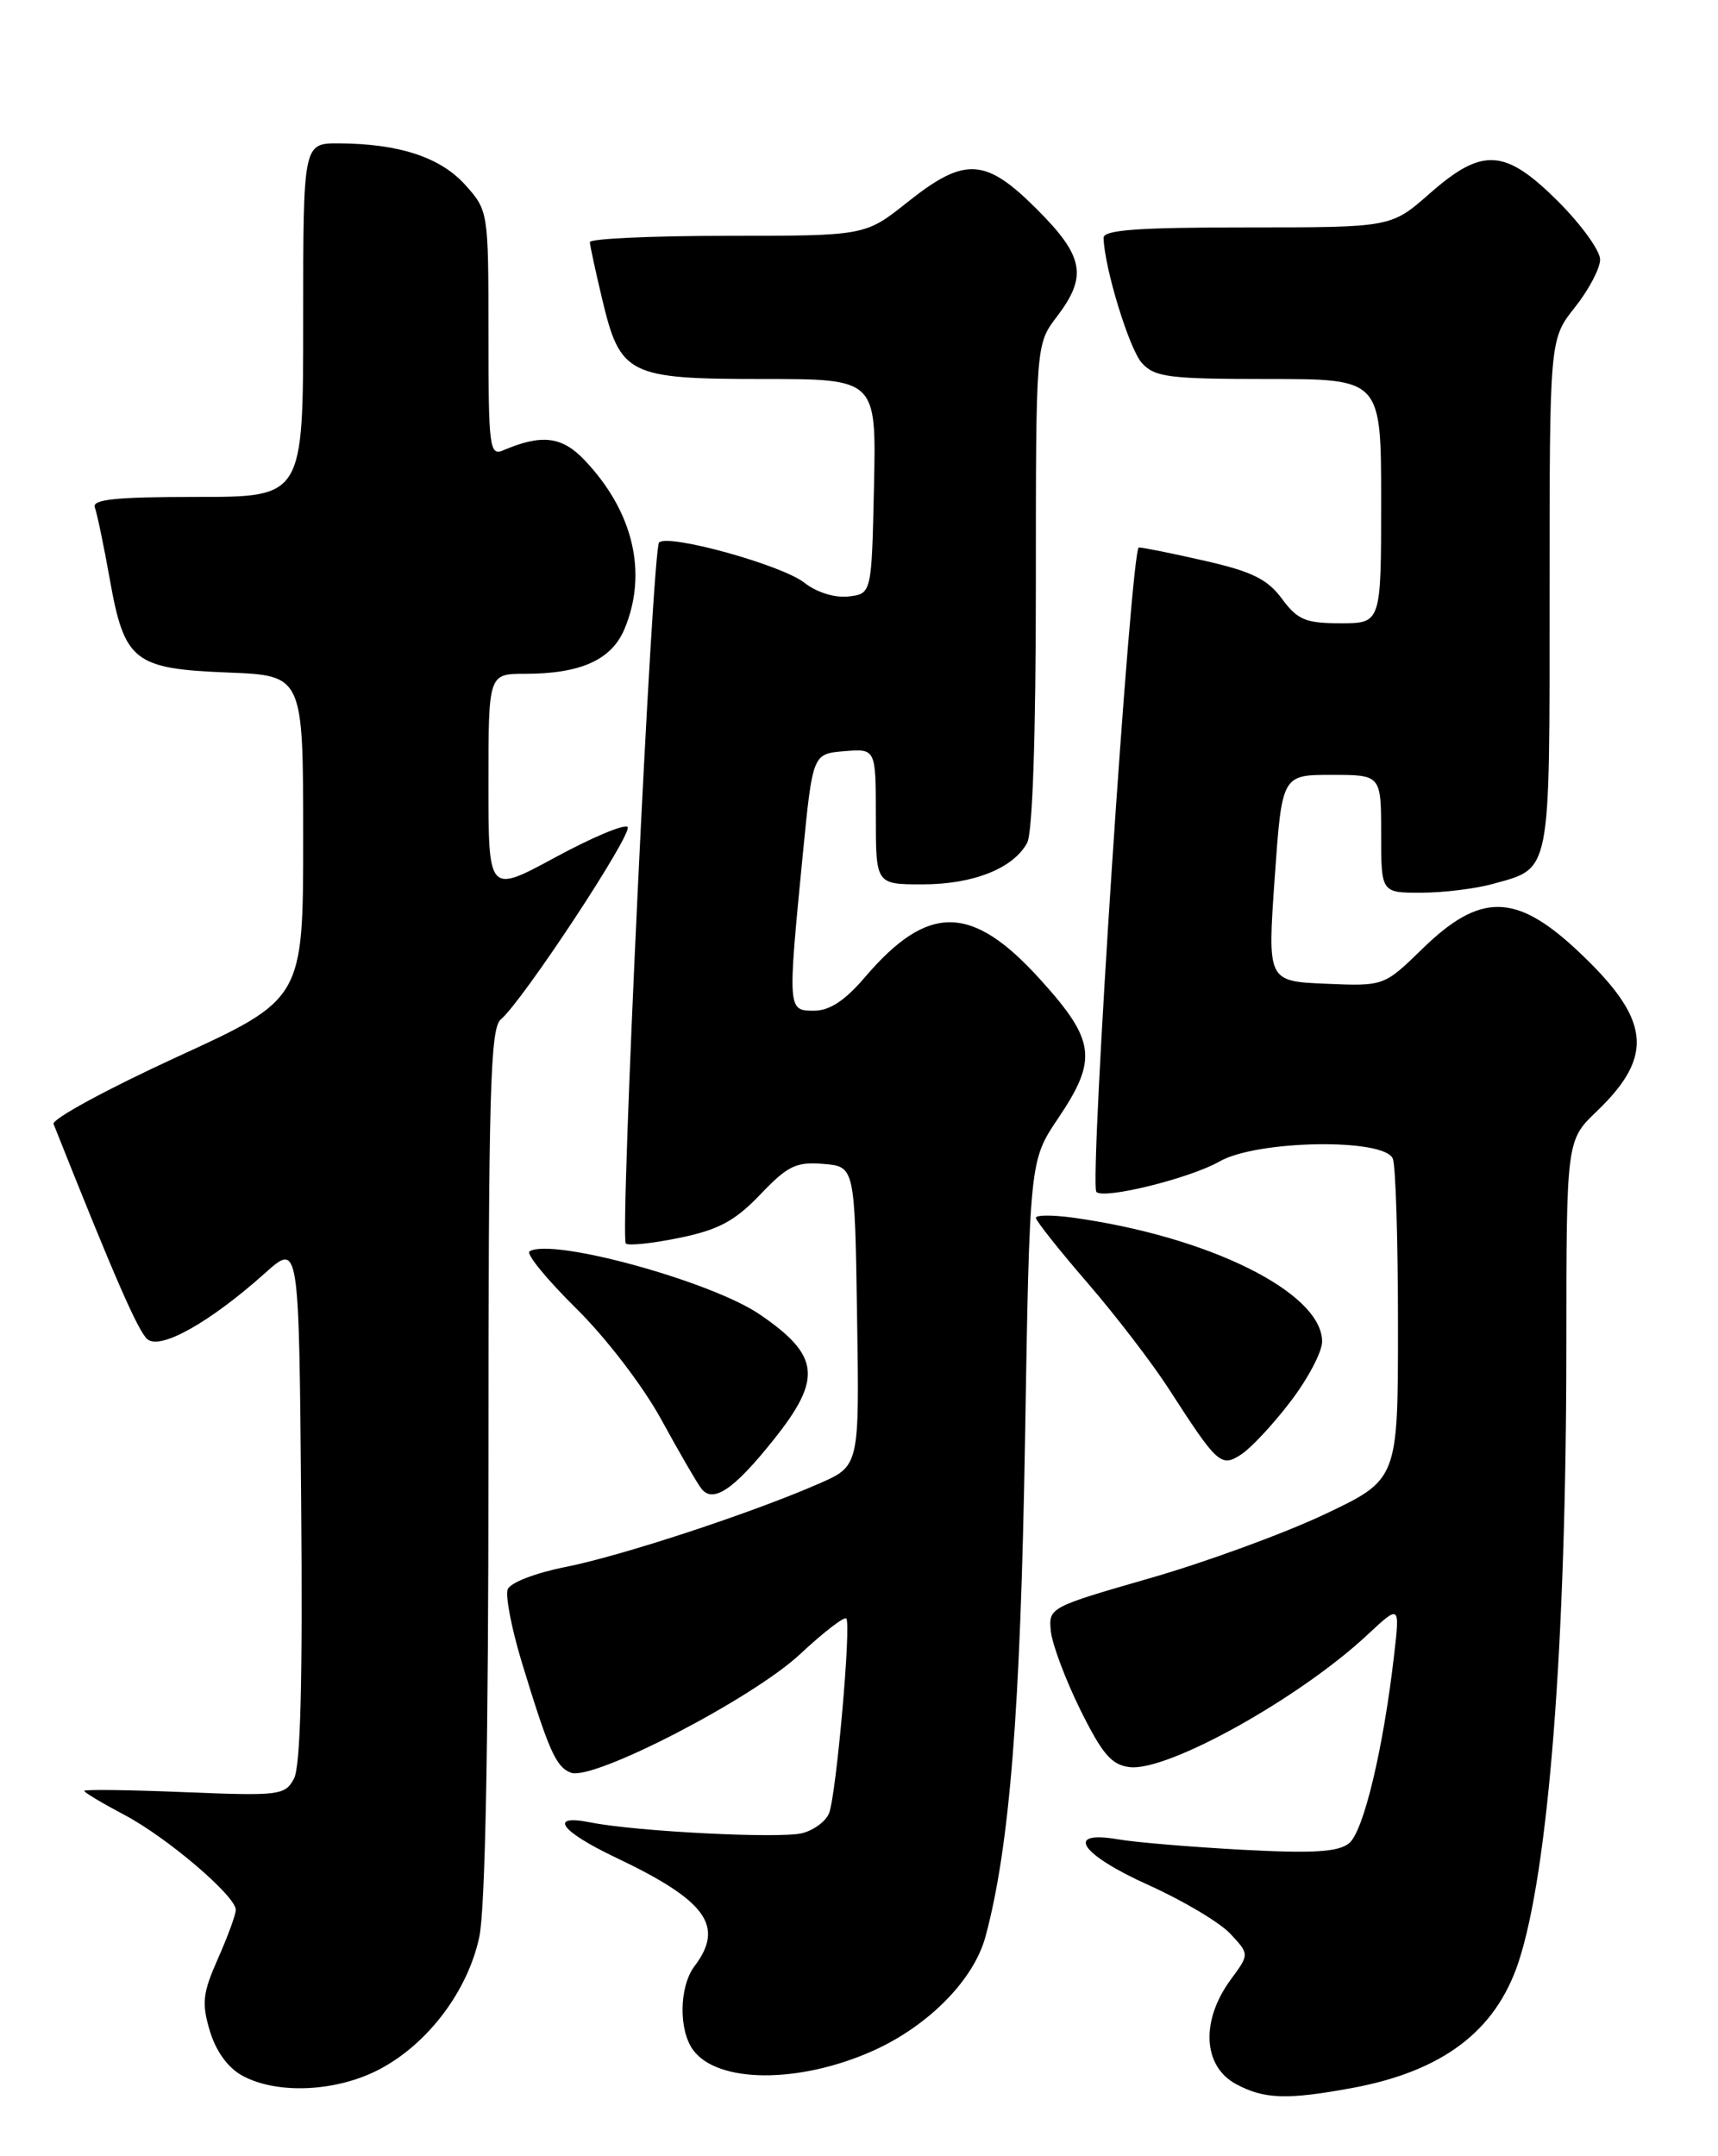 <?xml version="1.0" encoding="UTF-8" standalone="no"?>
<!DOCTYPE svg PUBLIC "-//W3C//DTD SVG 1.1//EN" "http://www.w3.org/Graphics/SVG/1.1/DTD/svg11.dtd" >
<svg xmlns="http://www.w3.org/2000/svg" xmlns:xlink="http://www.w3.org/1999/xlink" version="1.1" viewBox="0 0 204 256">
 <g >
 <path fill="currentColor"
d=" M 160.53 247.91 C 171.29 245.92 177.58 241.17 180.30 233.00 C 183.88 222.22 185.98 195.36 185.99 159.95 C 186.00 135.39 186.00 135.39 189.60 131.95 C 196.54 125.29 196.00 120.96 187.19 112.75 C 179.96 106.02 175.72 106.00 168.92 112.63 C 164.34 117.09 164.34 117.09 157.42 116.80 C 150.50 116.50 150.50 116.50 151.36 104.25 C 152.22 92.00 152.22 92.00 158.11 92.00 C 164.00 92.00 164.00 92.00 164.00 99.00 C 164.00 106.00 164.00 106.00 168.75 105.99 C 171.36 105.99 175.17 105.52 177.22 104.96 C 184.23 103.01 184.00 104.20 184.00 70.57 C 184.00 40.28 184.00 40.28 187.00 36.50 C 188.65 34.42 190.00 31.87 190.00 30.81 C 190.00 29.76 187.77 26.68 185.05 23.95 C 178.71 17.62 176.04 17.45 169.74 23.00 C 165.19 27.00 165.19 27.00 148.10 27.00 C 135.07 27.00 131.01 27.30 131.04 28.25 C 131.14 31.82 134.09 41.44 135.59 43.10 C 137.12 44.79 138.81 45.00 150.65 45.00 C 164.00 45.00 164.00 45.00 164.00 59.50 C 164.00 74.00 164.00 74.00 159.19 74.00 C 155.03 74.00 154.08 73.60 152.22 71.09 C 150.51 68.77 148.65 67.85 143.09 66.59 C 139.25 65.71 135.71 65.00 135.23 65.00 C 134.30 65.00 129.31 140.64 130.19 141.52 C 131.09 142.43 141.36 139.88 144.81 137.90 C 149.24 135.35 164.45 135.11 165.39 137.58 C 165.73 138.45 166.00 147.38 166.00 157.42 C 166.00 175.67 166.00 175.67 157.25 179.81 C 152.44 182.08 143.10 185.50 136.50 187.39 C 124.62 190.81 124.50 190.87 124.78 193.67 C 124.94 195.23 126.52 199.43 128.28 203.00 C 130.91 208.30 131.99 209.56 134.16 209.81 C 138.68 210.33 154.30 201.63 162.36 194.11 C 166.23 190.50 166.23 190.50 165.54 196.50 C 164.26 207.64 161.91 217.47 160.19 218.85 C 158.89 219.89 155.95 220.07 147.50 219.62 C 141.45 219.29 134.81 218.74 132.75 218.38 C 126.34 217.28 128.28 220.17 136.40 223.82 C 140.46 225.65 144.82 228.24 146.08 229.58 C 148.36 232.02 148.36 232.02 146.18 234.98 C 142.56 239.87 142.81 245.29 146.75 247.43 C 150.09 249.24 152.83 249.33 160.53 247.91 Z  M 45.09 245.67 C 50.82 242.65 55.54 236.39 56.91 229.99 C 57.62 226.69 58.00 206.90 58.00 173.57 C 58.00 129.65 58.21 122.07 59.47 121.03 C 62.05 118.88 75.22 98.89 74.52 98.18 C 74.14 97.81 70.27 99.44 65.92 101.80 C 58.00 106.09 58.00 106.09 58.00 93.04 C 58.00 80.00 58.00 80.00 62.35 80.00 C 68.94 80.00 72.61 78.35 74.15 74.69 C 76.93 68.05 75.22 60.76 69.44 54.66 C 66.74 51.80 64.33 51.51 59.75 53.47 C 58.13 54.16 58.00 53.14 58.00 39.62 C 58.00 25.12 57.98 25.01 55.25 21.96 C 52.31 18.68 47.40 17.06 40.25 17.02 C 36.00 17.00 36.00 17.00 36.00 38.00 C 36.00 59.00 36.00 59.00 23.39 59.00 C 13.72 59.00 10.90 59.29 11.26 60.25 C 11.52 60.94 12.32 64.76 13.03 68.74 C 14.77 78.53 15.88 79.41 27.10 79.85 C 36.00 80.20 36.00 80.20 36.00 99.41 C 36.00 118.62 36.00 118.62 20.97 125.51 C 12.71 129.31 6.13 132.88 6.36 133.45 C 13.55 151.54 16.41 158.10 17.51 159.01 C 19.07 160.30 24.94 157.00 31.50 151.13 C 35.50 147.55 35.50 147.55 35.76 178.31 C 35.95 199.60 35.68 209.72 34.91 211.17 C 33.84 213.16 33.20 213.24 21.89 212.78 C 15.35 212.51 10.00 212.44 10.00 212.63 C 10.00 212.81 12.14 214.09 14.75 215.47 C 19.80 218.12 28.00 225.11 28.00 226.76 C 28.00 227.30 27.05 229.90 25.89 232.52 C 24.06 236.65 23.93 237.82 24.92 241.14 C 25.65 243.56 27.07 245.52 28.79 246.45 C 32.93 248.70 40.00 248.36 45.09 245.67 Z  M 103.59 243.52 C 110.20 240.58 115.63 235.09 117.02 229.93 C 119.89 219.26 121.17 203.20 121.71 171.16 C 122.26 137.81 122.26 137.81 125.63 132.80 C 130.37 125.77 130.08 123.54 123.52 116.29 C 115.42 107.33 110.22 107.25 102.75 115.97 C 100.34 118.80 98.52 120.00 96.65 120.00 C 93.52 120.00 93.52 119.94 95.32 101.50 C 96.50 89.50 96.50 89.50 100.25 89.19 C 104.00 88.88 104.00 88.88 104.00 96.94 C 104.00 105.00 104.00 105.00 109.55 105.00 C 115.57 105.00 120.34 103.10 121.97 100.06 C 122.61 98.86 123.00 87.22 123.00 69.50 C 123.00 40.87 123.00 40.87 125.50 37.59 C 129.15 32.80 128.71 30.43 123.14 24.86 C 117.01 18.72 114.57 18.58 107.76 24.00 C 102.74 28.00 102.74 28.00 86.37 28.00 C 77.37 28.00 70.02 28.34 70.04 28.75 C 70.06 29.16 70.71 32.20 71.50 35.50 C 73.65 44.54 74.58 45.00 90.64 45.00 C 104.06 45.00 104.06 45.00 103.78 57.75 C 103.50 70.50 103.50 70.50 100.74 70.82 C 99.11 71.00 96.97 70.33 95.50 69.18 C 92.82 67.07 79.33 63.34 78.26 64.41 C 77.46 65.21 73.58 146.91 74.31 147.64 C 74.60 147.93 77.46 147.63 80.67 146.97 C 85.34 146.01 87.25 144.98 90.27 141.83 C 93.53 138.41 94.53 137.92 97.77 138.19 C 101.50 138.50 101.50 138.50 101.77 156.28 C 102.05 174.05 102.05 174.05 97.27 176.14 C 89.29 179.64 73.71 184.76 67.08 186.06 C 63.60 186.75 60.59 187.91 60.29 188.69 C 59.99 189.46 60.74 193.33 61.94 197.30 C 65.17 207.89 66.01 209.79 67.79 210.47 C 70.42 211.48 89.36 201.68 95.01 196.39 C 97.77 193.81 100.24 191.91 100.49 192.16 C 101.10 192.77 99.31 213.02 98.45 215.27 C 98.08 216.23 96.64 217.30 95.26 217.65 C 92.60 218.32 75.51 217.45 70.15 216.38 C 65.05 215.36 66.52 217.41 73.17 220.57 C 83.88 225.66 86.07 228.68 82.47 233.44 C 80.65 235.84 80.56 241.02 82.30 243.39 C 85.19 247.35 94.84 247.41 103.59 243.52 Z  M 91.90 170.89 C 97.66 163.66 97.35 160.94 90.23 156.07 C 84.45 152.12 65.54 146.93 62.88 148.57 C 62.43 148.85 64.90 151.87 68.36 155.29 C 71.94 158.81 76.32 164.53 78.50 168.50 C 80.60 172.35 82.75 176.05 83.27 176.73 C 84.66 178.54 87.15 176.86 91.90 170.89 Z  M 153.24 166.40 C 155.30 163.71 156.99 160.51 156.99 159.29 C 157.01 153.46 143.48 146.76 127.25 144.55 C 124.91 144.24 123.00 144.25 123.00 144.59 C 123.00 144.93 125.75 148.40 129.12 152.30 C 132.49 156.20 136.85 161.89 138.82 164.95 C 144.60 173.91 144.99 174.25 147.42 172.66 C 148.56 171.91 151.19 169.10 153.24 166.40 Z "/>
</g>
</svg>